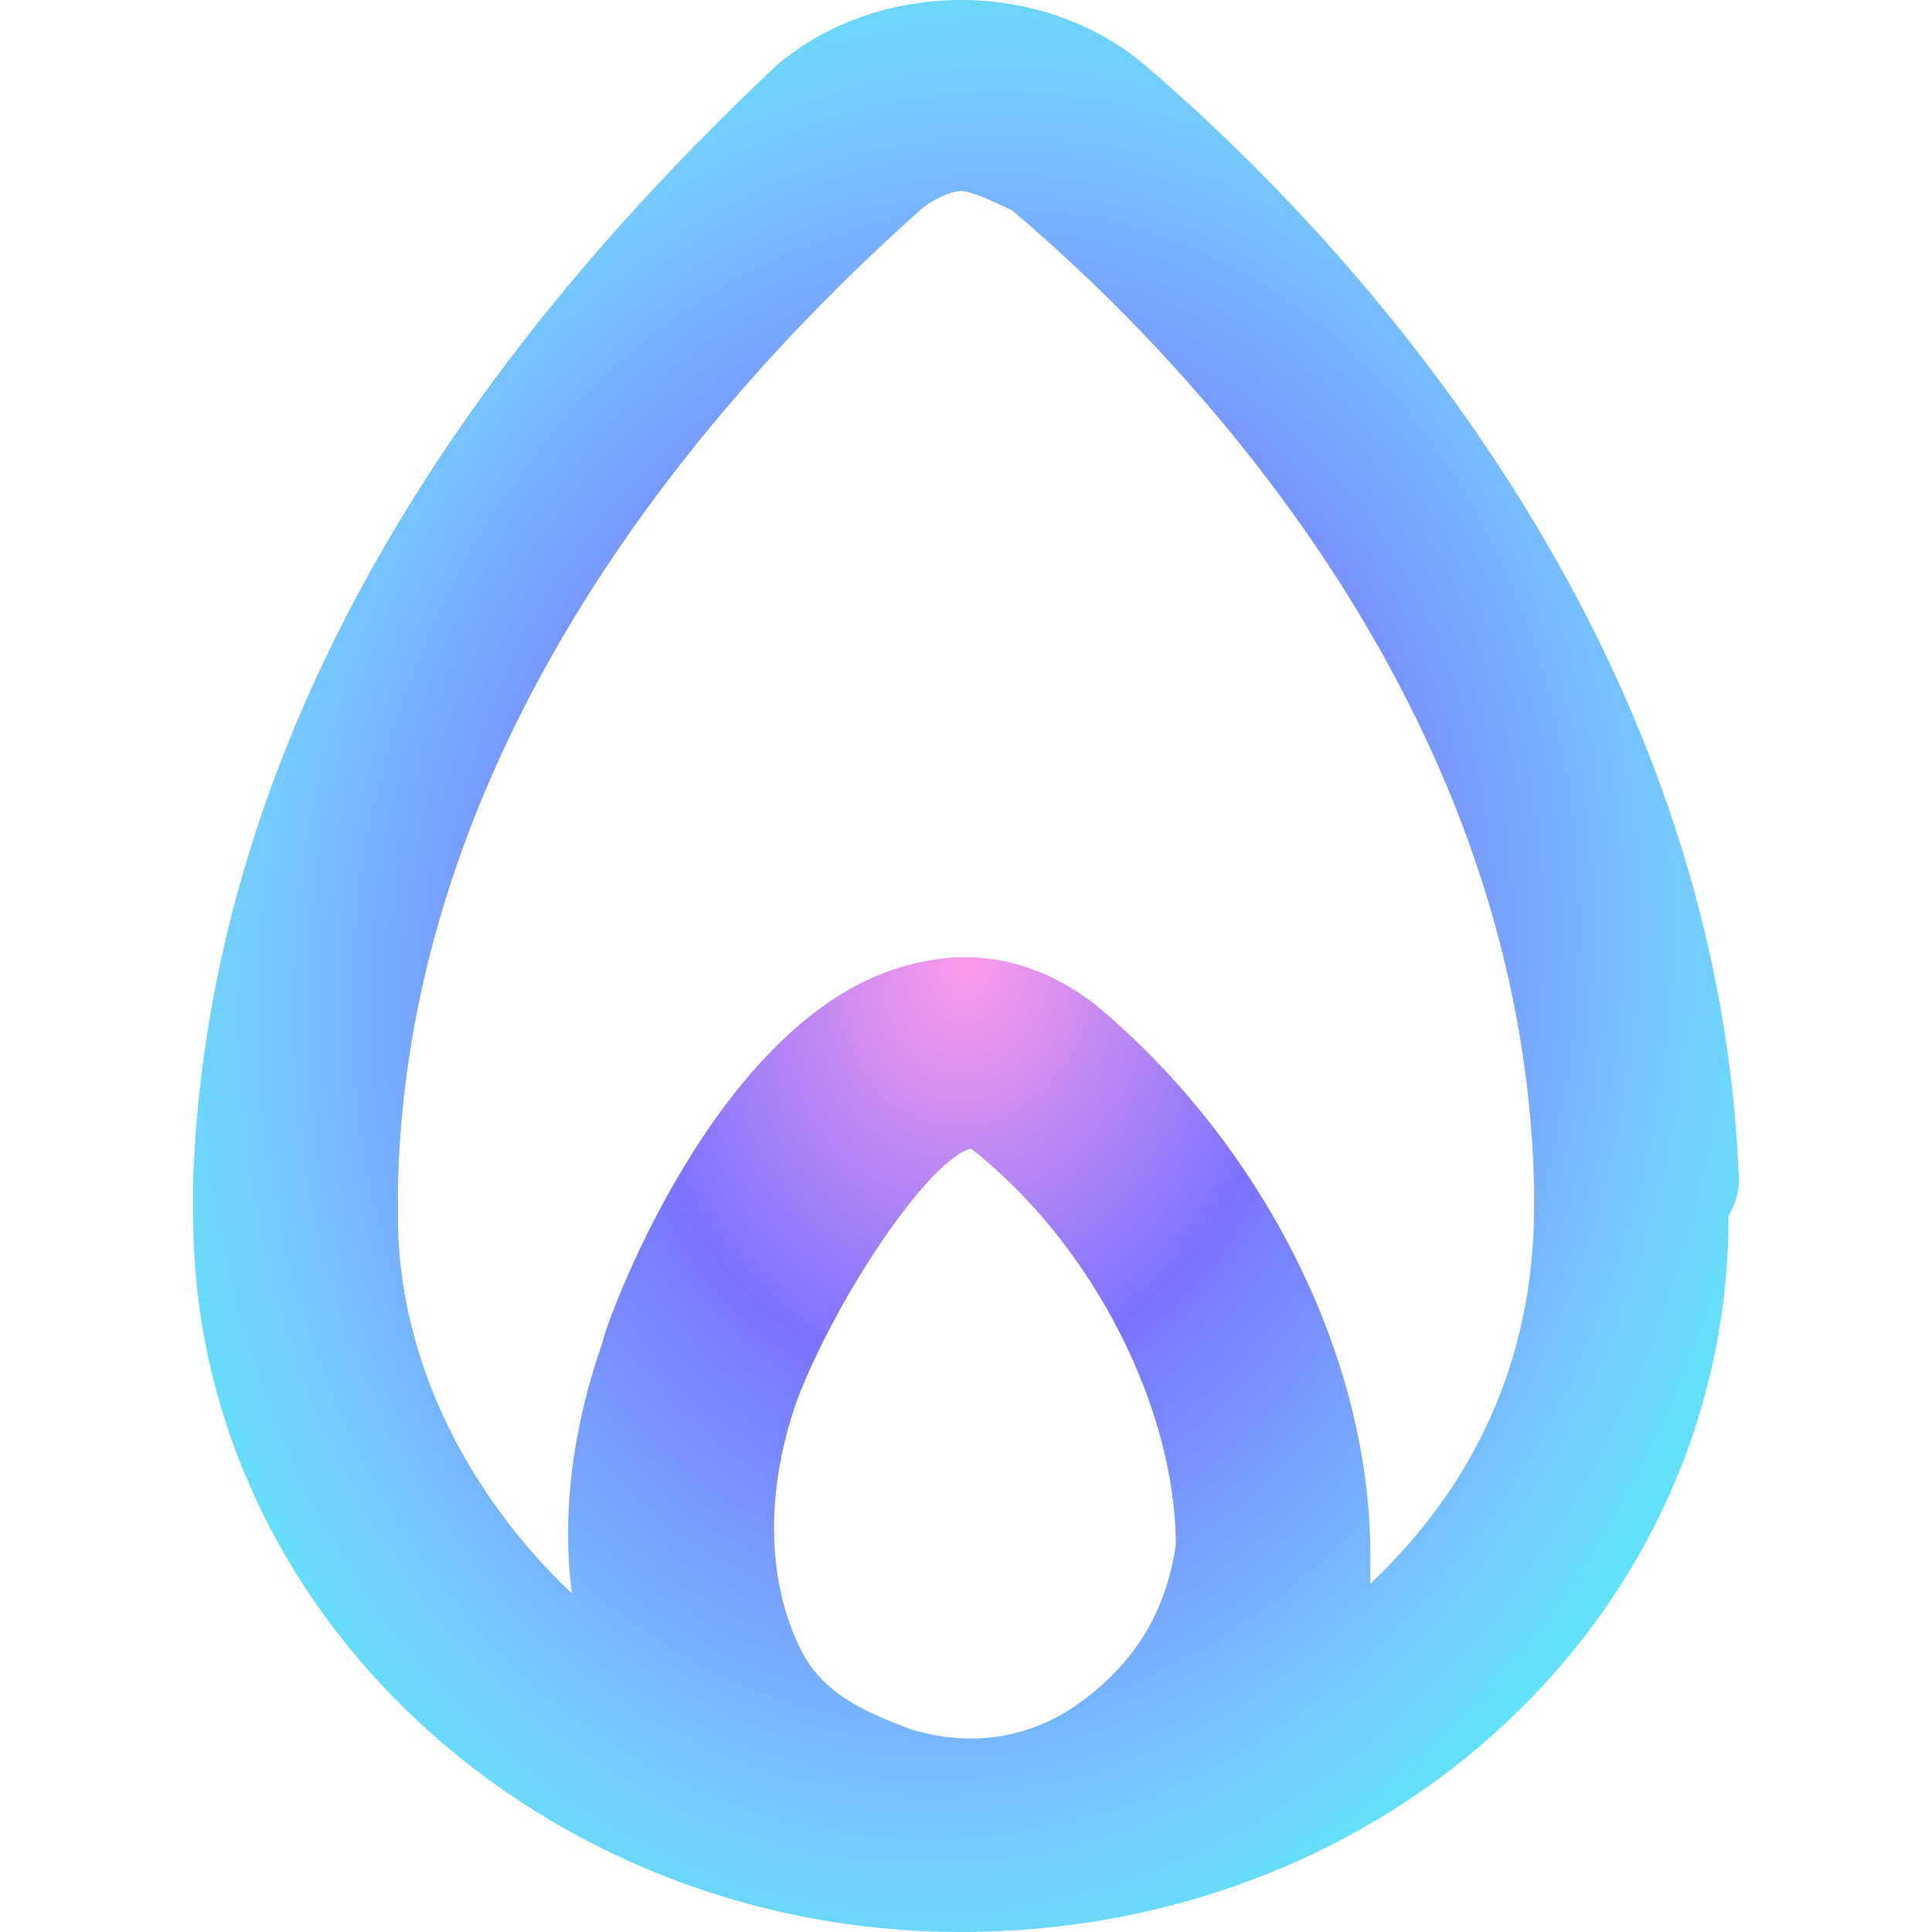<svg xmlns="http://www.w3.org/2000/svg" width="40" height="40" viewBox="0 0 40 40" fill="none">
                            <path d="M36 24.381C35.576 13.367 28.159 5.156 23.709 1.352C21.589 -0.451 18.199 -0.451 16.079 1.352C11.841 5.357 4.424 13.367 4 24.381C4 24.581 4 24.981 4 25.181C4 33.392 11.205 40 19.894 40C28.795 40 35.788 33.392 35.788 25.181C36 24.781 36 24.581 36 24.381ZM22.437 35.194C21.378 35.995 20.106 36.195 18.834 35.795C17.775 35.394 16.927 34.994 16.503 33.992C15.867 32.591 15.867 30.788 16.503 28.986C17.351 26.784 19.258 23.98 20.106 23.78C22.649 25.782 24.344 29.186 24.344 31.99C24.133 33.392 23.497 34.393 22.437 35.194ZM28.371 32.791C28.371 32.591 28.371 32.391 28.371 32.19C28.371 27.985 26.04 23.579 22.649 20.776C21.589 19.975 20.318 19.575 18.834 19.975C14.808 20.976 12.477 27.584 12.477 27.785C11.841 29.587 11.629 31.389 11.841 32.991C9.722 30.989 8.238 28.185 8.238 25.181C8.238 24.981 8.238 24.781 8.238 24.581C8.45 14.969 15.232 7.76 19.046 4.355C19.258 4.155 19.682 3.955 19.894 3.955C20.106 3.955 20.53 4.155 20.954 4.355C24.98 7.76 31.55 14.969 31.762 24.581C31.762 24.781 31.762 24.981 31.762 24.981C31.762 28.185 30.49 30.788 28.371 32.791Z" fill="url(#paint0_radial_452_19310)"/>
                            <defs>
                                <radialGradient id="paint0_radial_452_19310" cx="0" cy="0" r="1" gradientUnits="userSpaceOnUse" gradientTransform="translate(20 20) rotate(97.809) scale(25.234 20.397)">
                                    <stop stop-color="#FD9BE8"/>
                                    <stop offset="0.339" stop-color="#7A73FF"/>
                                    <stop offset="0.734" stop-color="#75CDFF"/>
                                    <stop offset="1" stop-color="#4AFCF1"/>
                                </radialGradient>
                            </defs>
                        </svg>